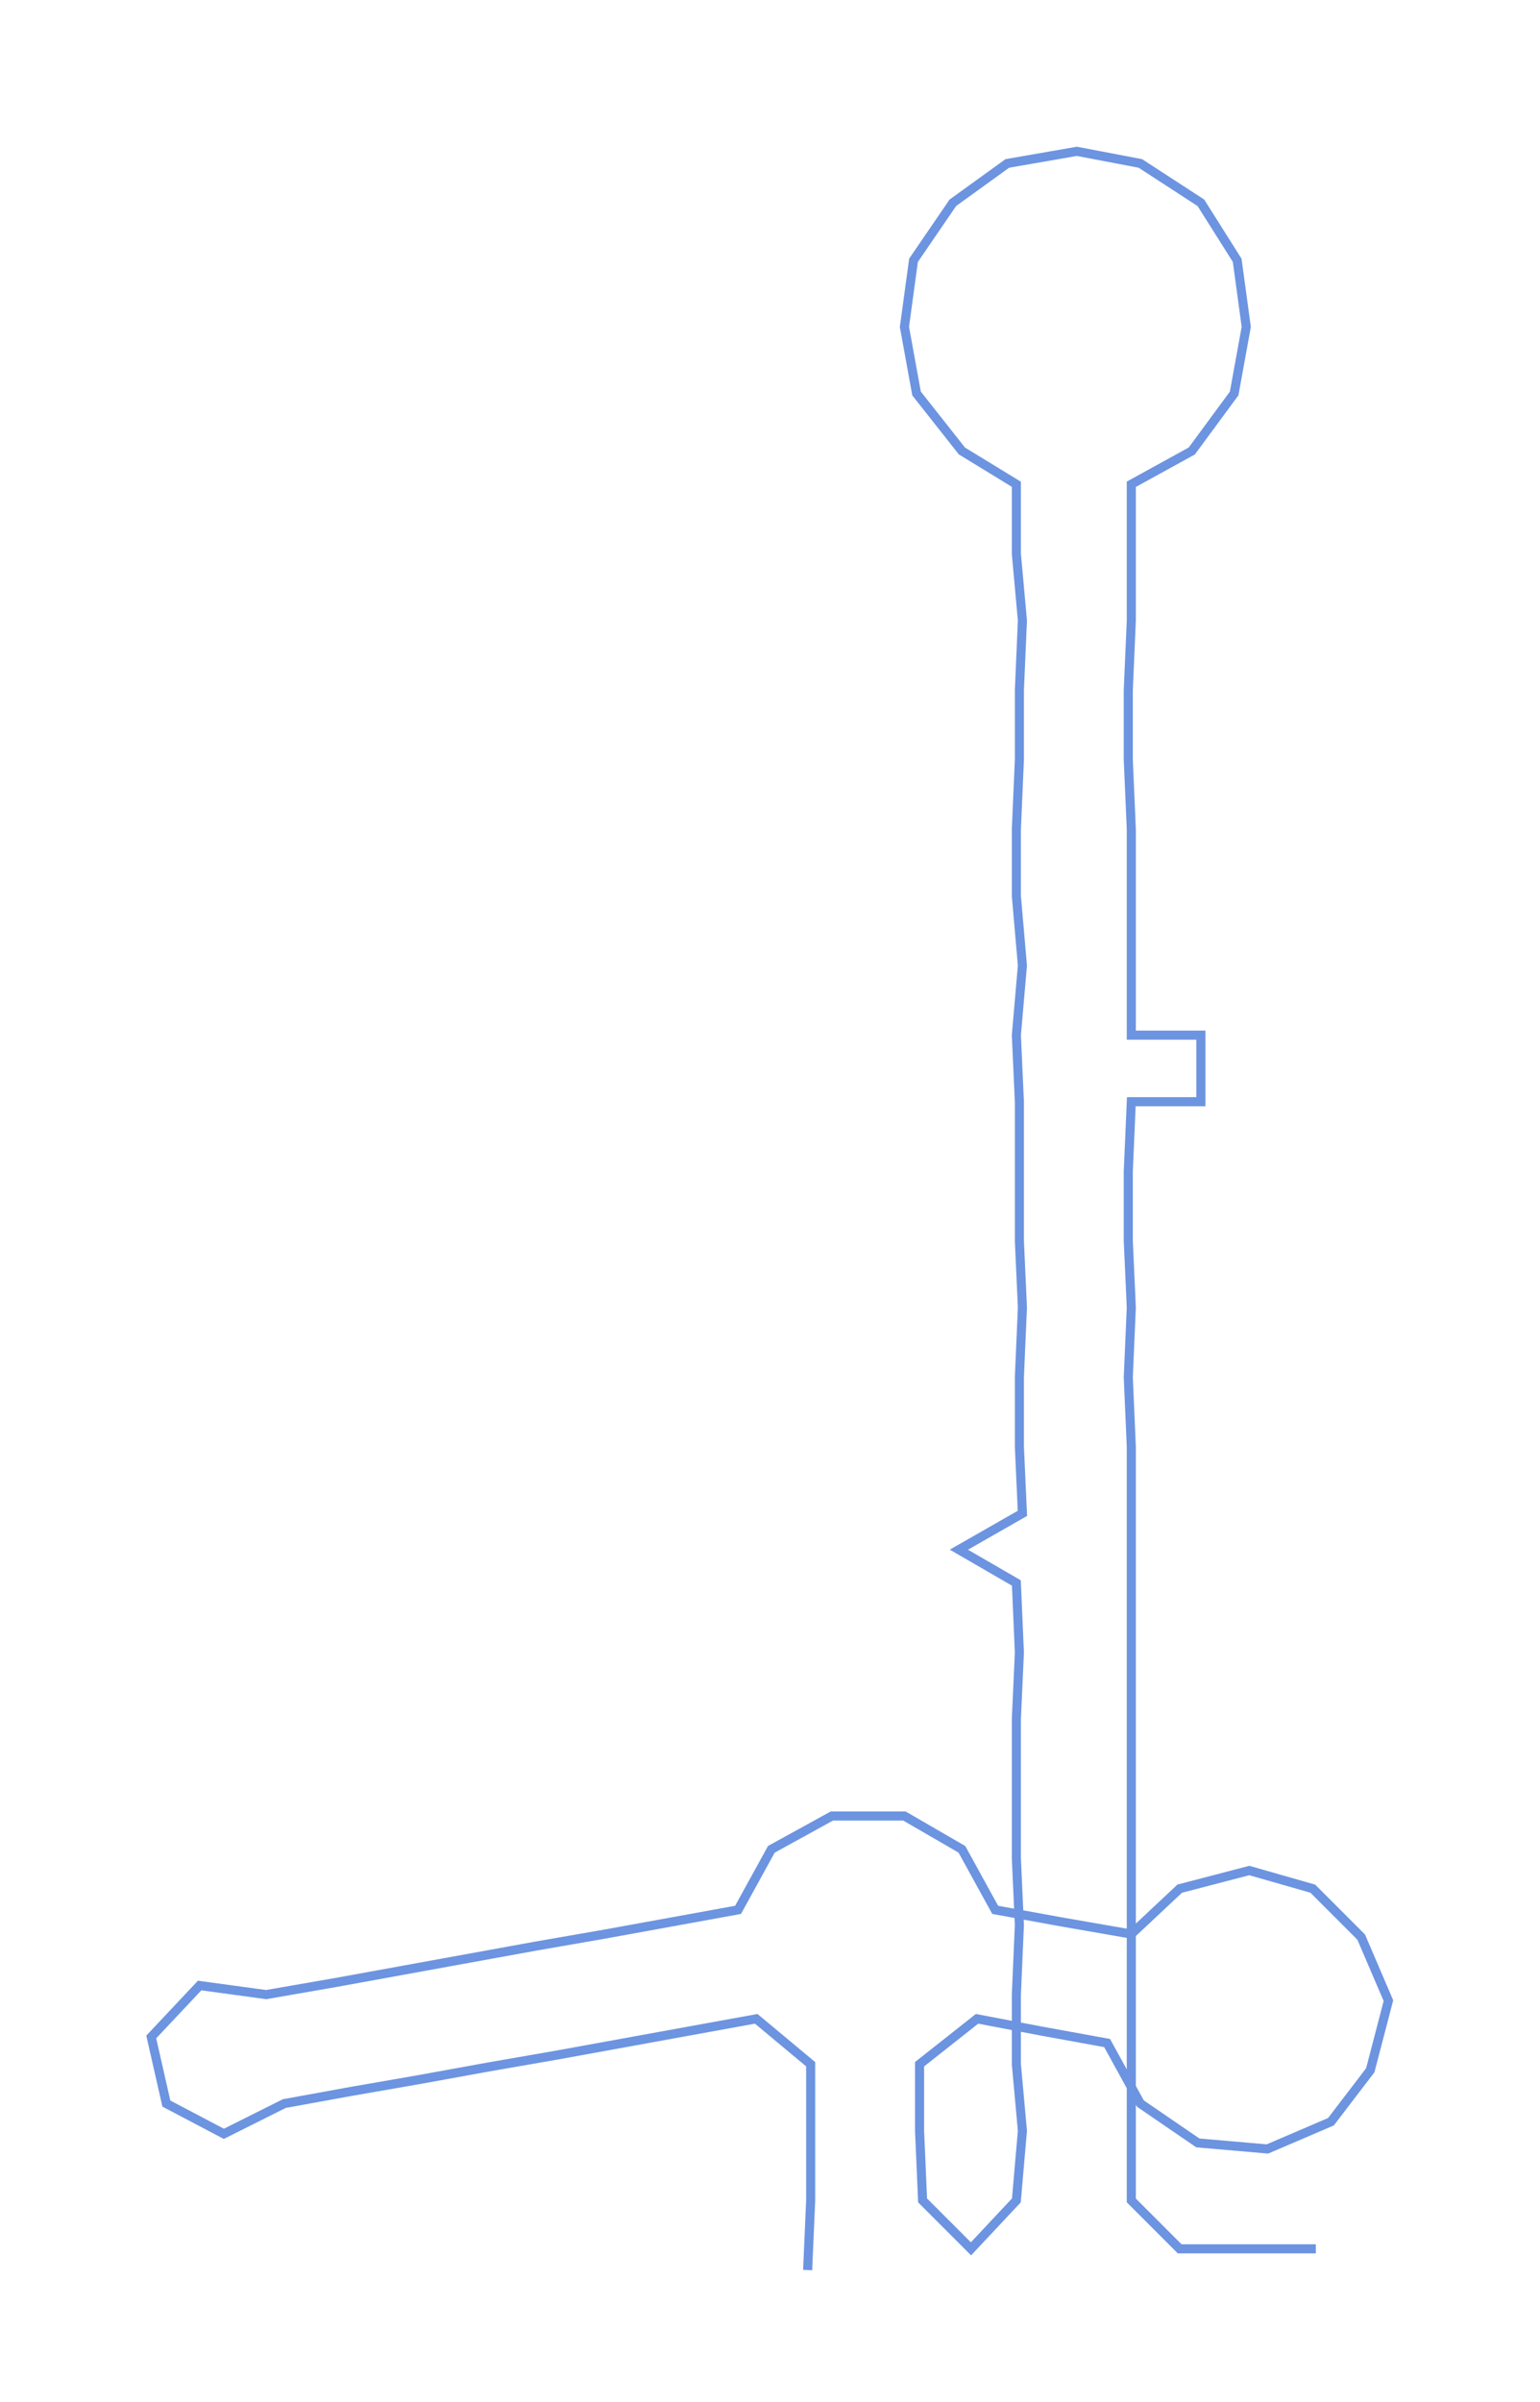 <ns0:svg xmlns:ns0="http://www.w3.org/2000/svg" width="192.441px" height="300px" viewBox="0 0 509.11 793.66"><ns0:path style="stroke:#6c94e0;stroke-width:3px;fill:none;" d="M267 750 L267 750 L268 727 L268 704 L268 682 L250 667 L228 671 L206 675 L184 679 L161 683 L139 687 L116 691 L94 695 L74 705 L55 695 L50 673 L66 656 L88 659 L111 655 L133 651 L155 647 L177 643 L200 639 L222 635 L244 631 L255 611 L275 600 L299 600 L318 611 L329 631 L351 635 L374 639 L390 624 L413 618 L434 624 L450 640 L459 661 L453 684 L440 701 L419 710 L396 708 L377 695 L366 675 L344 671 L323 667 L304 682 L304 704 L305 727 L321 743 L336 727 L338 704 L336 682 L336 659 L337 636 L336 614 L336 591 L336 568 L337 546 L336 523 L317 512 L338 500 L337 478 L337 455 L338 432 L337 410 L337 387 L337 364 L336 342 L338 319 L336 296 L336 274 L337 251 L337 228 L338 205 L336 183 L336 160 L318 149 L303 130 L299 108 L302 86 L315 67 L333 54 L356 50 L377 54 L397 67 L409 86 L412 108 L408 130 L394 149 L374 160 L374 183 L374 205 L373 228 L373 251 L374 274 L374 296 L374 319 L374 342 L397 342 L397 364 L374 364 L373 387 L373 410 L374 432 L373 455 L374 478 L374 500 L374 523 L374 546 L374 568 L374 591 L374 614 L374 636 L374 659 L374 682 L374 704 L374 727 L390 743 L413 743 L435 743" /></ns0:svg>